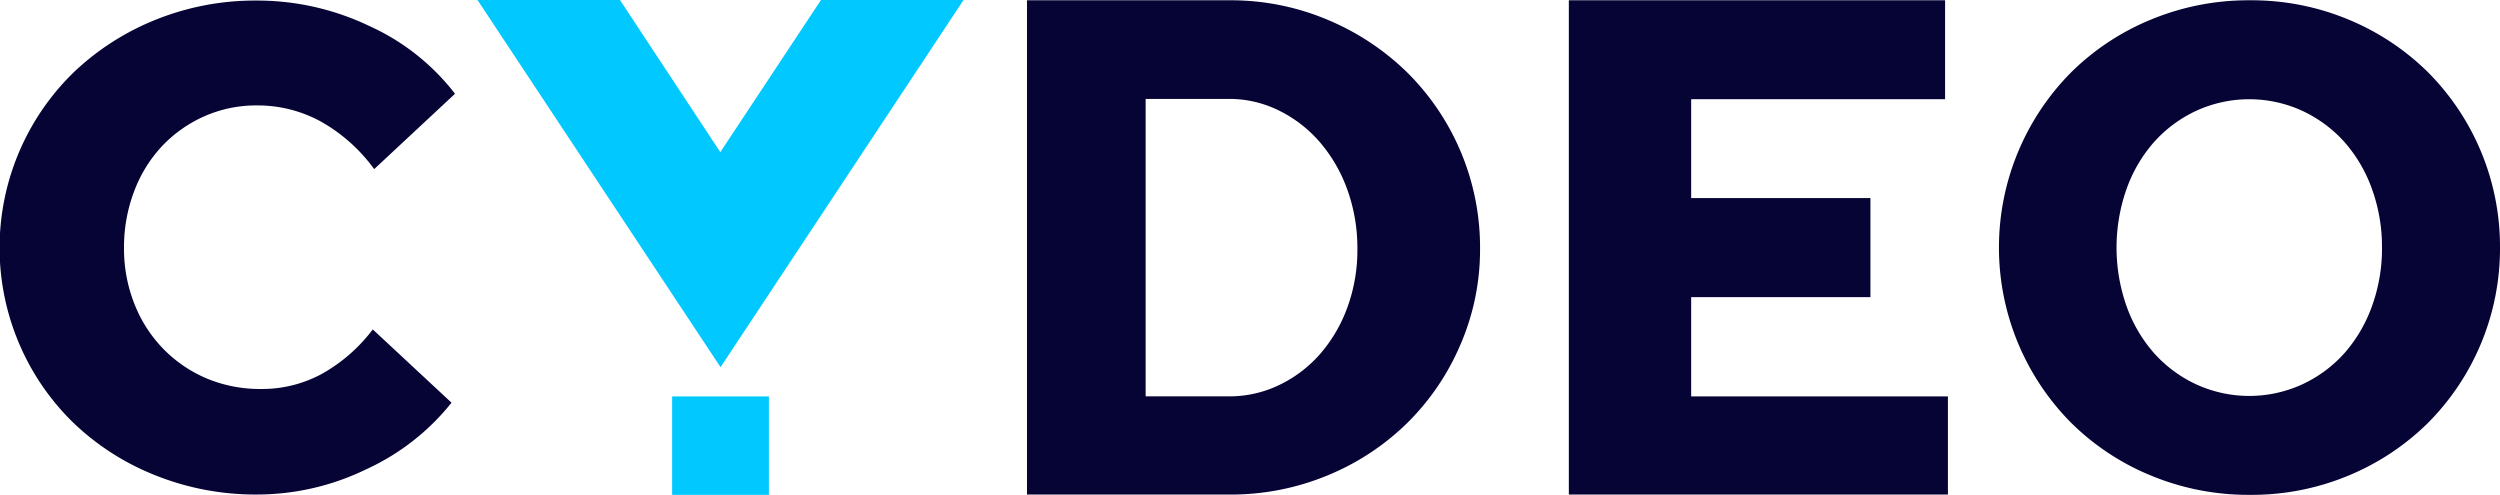 <svg id="Component_20_21" data-name="Component 20 – 21" xmlns="http://www.w3.org/2000/svg" width="75.999" height="15.044" viewBox="0 0 75.999 15.044">
  <g id="Group_347" data-name="Group 347" transform="translate(0 0.009)">
    <path id="Path_214" data-name="Path 214" d="M58.31,38.131a3.81,3.81,0,0,0,1.842-.459A4.981,4.981,0,0,0,61.7,36.32l2.394,2.228a7.089,7.089,0,0,1-2.584,2.02,7.611,7.611,0,0,1-3.325.771,8.169,8.169,0,0,1-3.092-.583,7.682,7.682,0,0,1-2.479-1.583A7.38,7.38,0,0,1,50.971,36.8a7.437,7.437,0,0,1,1.652-8.309A7.828,7.828,0,0,1,55.1,26.906a8.076,8.076,0,0,1,3.081-.583,7.893,7.893,0,0,1,3.409.771A6.856,6.856,0,0,1,64.2,29.156l-2.457,2.291A5.077,5.077,0,0,0,60.121,30a4,4,0,0,0-1.938-.489,3.888,3.888,0,0,0-1.61.333,4,4,0,0,0-1.281.906,4.129,4.129,0,0,0-.847,1.375,4.762,4.762,0,0,0-.307,1.718,4.547,4.547,0,0,0,.318,1.707,4.115,4.115,0,0,0,.879,1.364,4.037,4.037,0,0,0,1.324.9A4.207,4.207,0,0,0,58.31,38.131Z" transform="translate(-50.368 -26.315)" fill="#060335"/>
    <path id="Path_215" data-name="Path 215" d="M91.858,41.336V26.312H98.02a7.554,7.554,0,0,1,2.973.591,7.691,7.691,0,0,1,2.421,1.6,7.49,7.49,0,0,1,2.217,5.366,7.268,7.268,0,0,1-.6,2.919,7.45,7.45,0,0,1-1.622,2.382,7.55,7.55,0,0,1-2.421,1.588,7.682,7.682,0,0,1-2.973.579ZM98,29.31H95.465v9.042H98a3.475,3.475,0,0,0,1.526-.345,3.862,3.862,0,0,0,1.245-.946,4.478,4.478,0,0,0,.831-1.425,5.064,5.064,0,0,0,.3-1.759,5.226,5.226,0,0,0-.3-1.793,4.6,4.6,0,0,0-.831-1.448,3.941,3.941,0,0,0-1.245-.969A3.393,3.393,0,0,0,98,29.31Z" transform="translate(-60.638 -26.312)" fill="#060335"/>
    <path id="Path_216" data-name="Path 216" d="M113.749,41.336V26.312h11.438v3.006h-7.719v3.007h5.449v3.01h-5.449v3.019h7.805v2.983Z" transform="translate(-66.057 -26.312)" fill="#060335"/>
    <path id="Path_217" data-name="Path 217" d="M146.358,33.829a7.515,7.515,0,0,1-2.2,5.341,7.534,7.534,0,0,1-2.412,1.593,7.648,7.648,0,0,1-2.99.583,7.728,7.728,0,0,1-3-.583,7.5,7.5,0,0,1-2.421-1.593,7.562,7.562,0,0,1,0-10.682,7.5,7.5,0,0,1,2.421-1.593,7.728,7.728,0,0,1,3-.583,7.648,7.648,0,0,1,2.99.583,7.534,7.534,0,0,1,2.412,1.593,7.512,7.512,0,0,1,2.2,5.341Zm-3.588,0a5.146,5.146,0,0,0-.307-1.789,4.391,4.391,0,0,0-.844-1.431,3.975,3.975,0,0,0-1.284-.943,3.871,3.871,0,0,0-3.2,0,3.971,3.971,0,0,0-1.283.943,4.366,4.366,0,0,0-.844,1.431,5.368,5.368,0,0,0,0,3.579,4.366,4.366,0,0,0,.844,1.431,3.95,3.95,0,0,0,1.283.943,3.871,3.871,0,0,0,3.2,0,3.953,3.953,0,0,0,1.284-.943,4.392,4.392,0,0,0,.844-1.431A5.143,5.143,0,0,0,142.771,33.829Z" transform="translate(-70.359 -26.312)" fill="#060335"/>
  </g>
  <g id="Group_348" data-name="Group 348" transform="translate(14.516)">
    <path id="Path_218" data-name="Path 218" d="M80.1,26.3l-3.06,4.624L73.99,26.3H69.659l7.388,11.161L84.434,26.3Z" transform="translate(-69.659 -26.299)" fill="#01c9ff"/>
    <rect id="Rectangle_1127" data-name="Rectangle 1127" width="2.941" height="2.994" transform="translate(5.917 12.05)" fill="#01c9ff"/>
  </g>
</svg>
